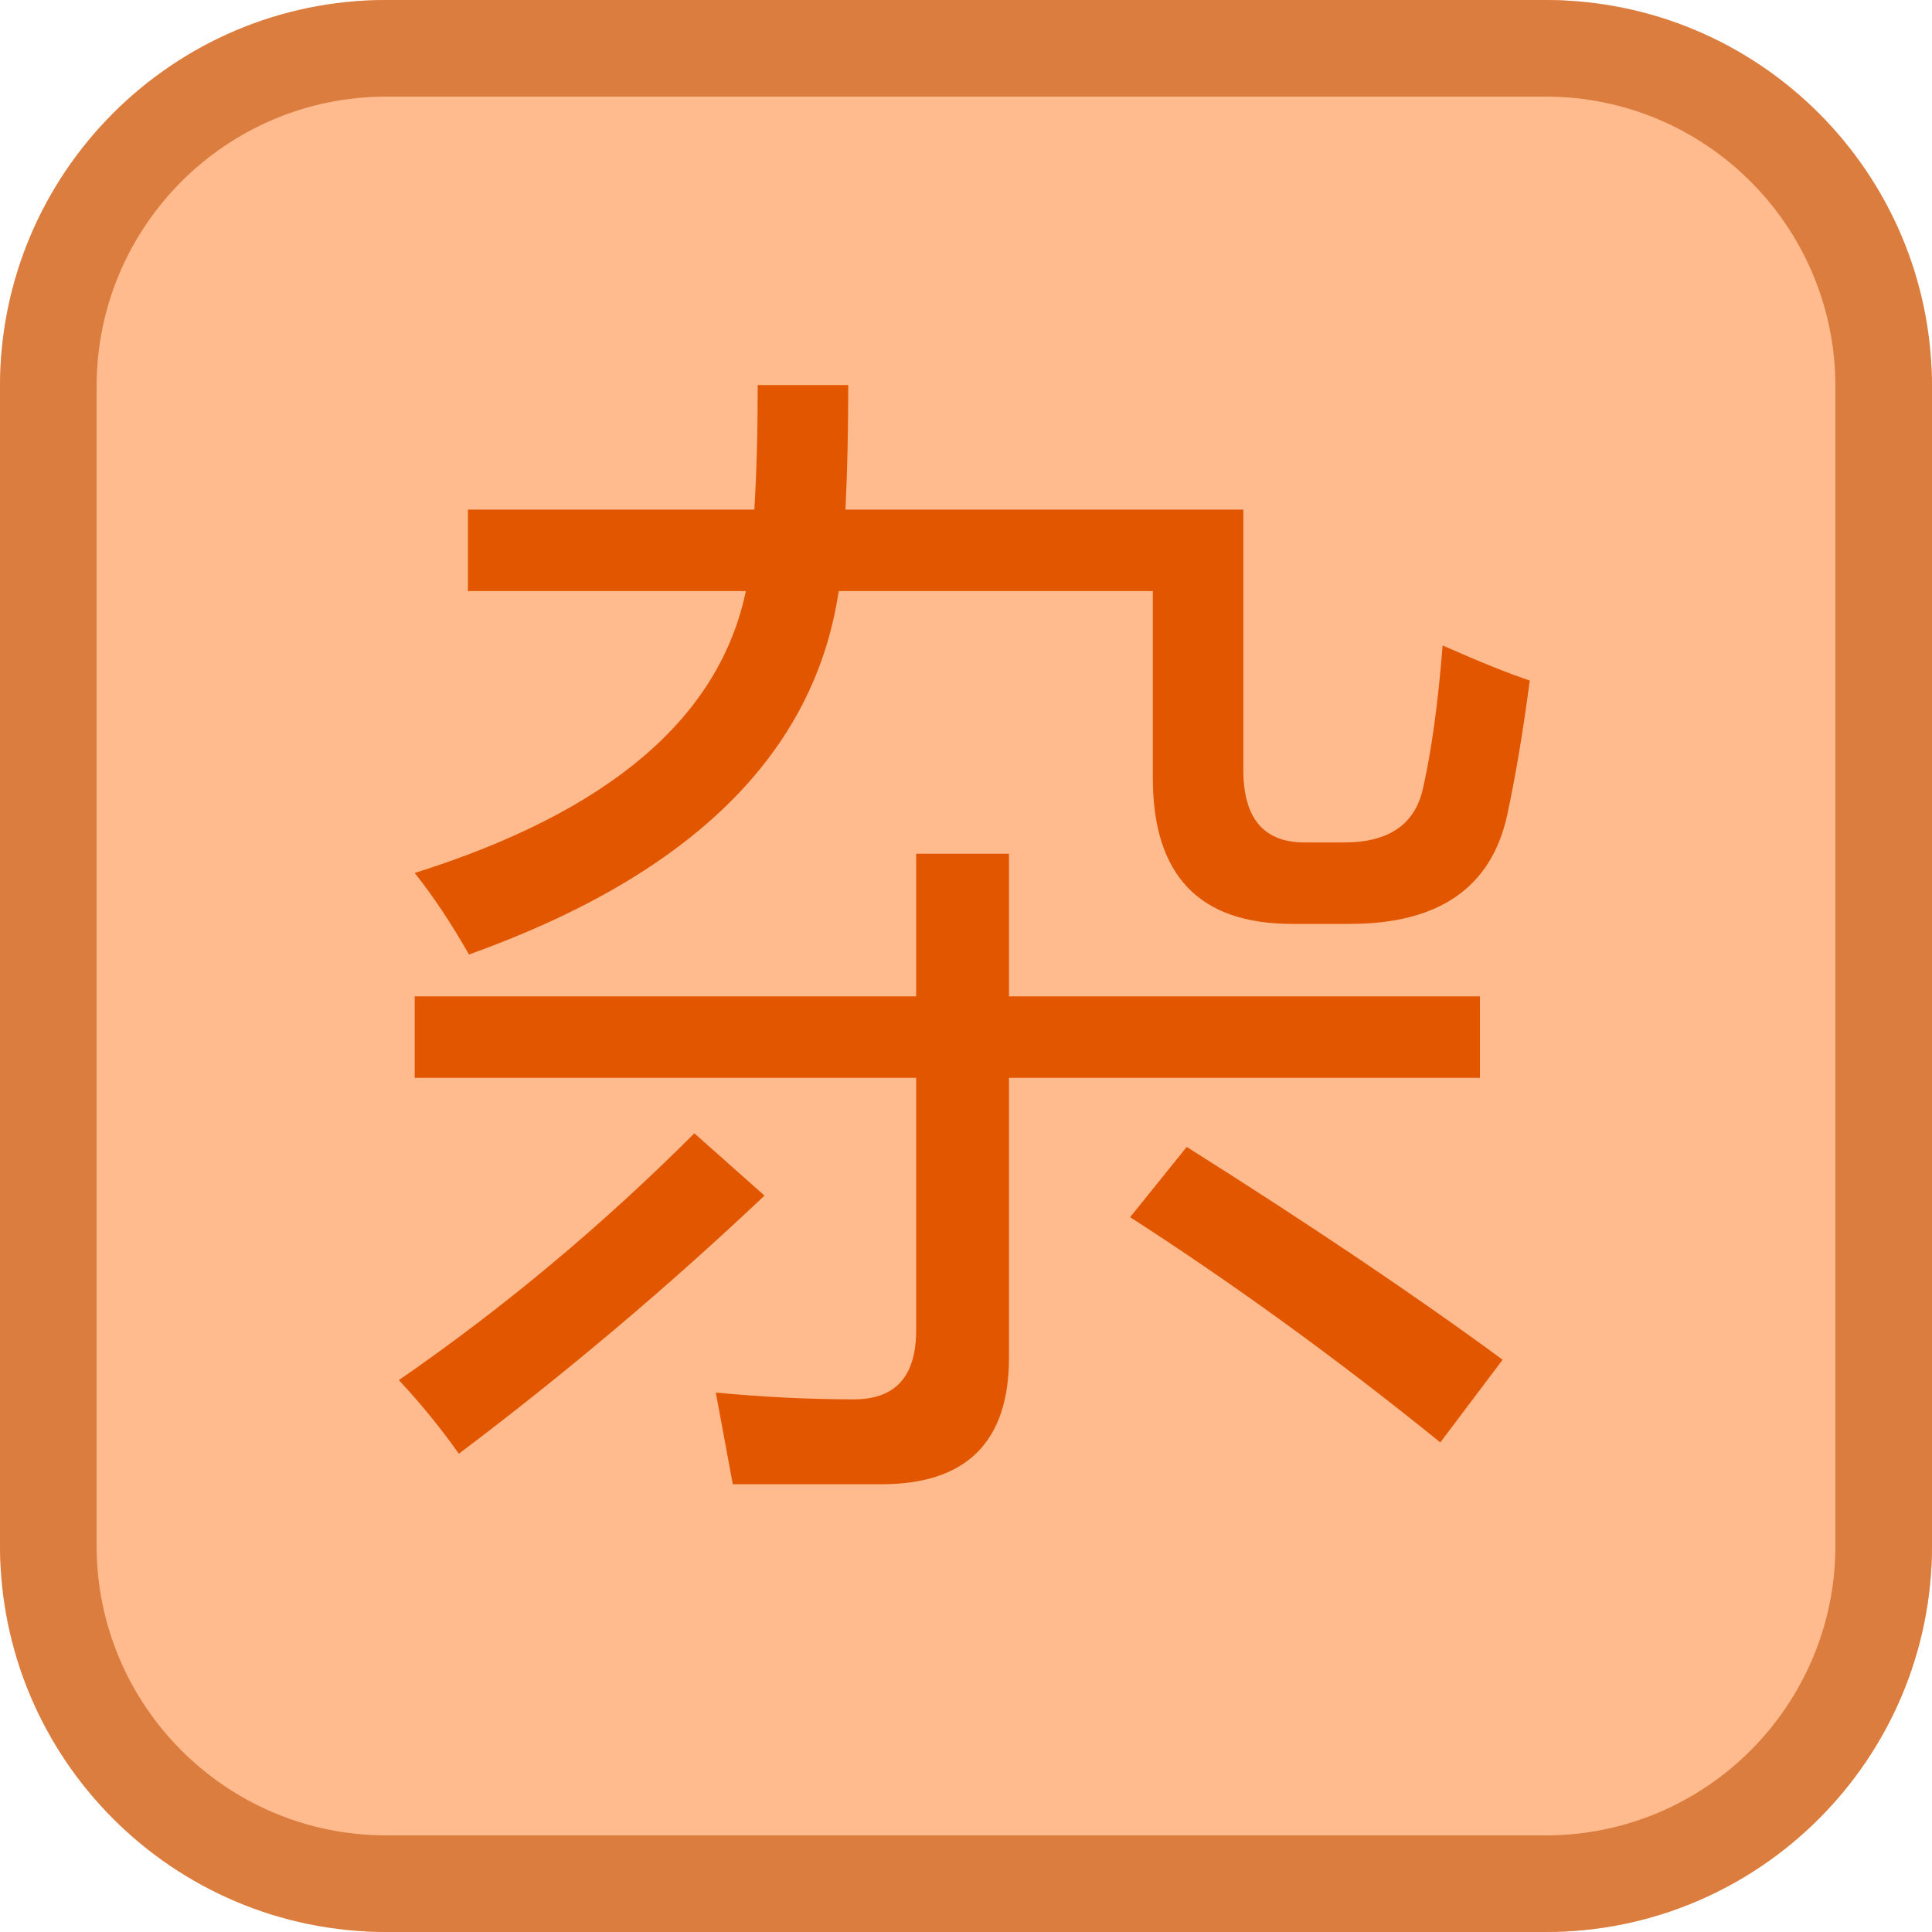 <svg xmlns="http://www.w3.org/2000/svg" width="20" height="20" viewBox="0 0 20 20">
  <g fill="none" fill-rule="evenodd">
    <rect width="20" height="20" fill="#FFBA8D" rx="4"/>
    <path fill="#DB7D3E" fill-rule="nonzero" d="M4,1 C2.343,1 1,2.343 1,4 L1,16 C1,17.657 2.343,19 4,19 L16,19 C17.657,19 19,17.657 19,16 L19,4 C19,2.343 17.657,1 16,1 L4,1 Z M4,0 L16,0 C18.209,-4.05812251e-16 20,1.791 20,4 L20,16 C20,18.209 18.209,20 16,20 L4,20 C1.791,20 2.705415e-16,18.209 0,16 L0,4 C-2.705415e-16,1.791 1.791,4.05812251e-16 4,0 Z"/>
    <path fill="#E25600" d="M12.871,5.275 L12.871,7.971 C12.871,8.471 13.082,8.721 13.504,8.721 L13.914,8.721 C14.383,8.721 14.656,8.529 14.734,8.146 C14.82,7.764 14.887,7.275 14.934,6.682 C15.324,6.854 15.625,6.975 15.836,7.045 C15.766,7.576 15.688,8.041 15.602,8.439 C15.437,9.189 14.895,9.564 13.973,9.564 L13.375,9.564 C12.414,9.564 11.934,9.061 11.934,8.053 L11.934,6.119 L8.682,6.119 C8.432,7.803 7.156,9.057 4.855,9.881 C4.668,9.553 4.48,9.271 4.293,9.037 C6.305,8.404 7.447,7.432 7.721,6.119 L4.844,6.119 L4.844,5.275 L7.809,5.275 C7.832,4.896 7.844,4.467 7.844,3.986 L8.781,3.986 C8.781,4.467 8.771,4.896 8.752,5.275 L12.871,5.275 Z M4.293,10.314 L9.484,10.314 L9.484,8.838 L10.445,8.838 L10.445,10.314 L15.32,10.314 L15.32,11.158 L10.445,11.158 L10.445,14.053 C10.445,14.928 10.004,15.365 9.121,15.365 L7.586,15.365 C7.578,15.326 7.52,15.01 7.41,14.416 C7.91,14.463 8.387,14.486 8.84,14.486 C9.27,14.486 9.484,14.248 9.484,13.771 L9.484,11.158 L4.293,11.158 L4.293,10.314 Z M11.699,12.6 L12.285,11.873 C13.574,12.686 14.664,13.42 15.555,14.076 L14.91,14.932 C13.848,14.072 12.777,13.295 11.699,12.6 Z M7.188,11.732 L7.914,12.377 C6.914,13.322 5.859,14.213 4.75,15.049 C4.562,14.783 4.355,14.529 4.129,14.287 C5.215,13.537 6.234,12.686 7.188,11.732 Z"/>
  </g>
</svg>
